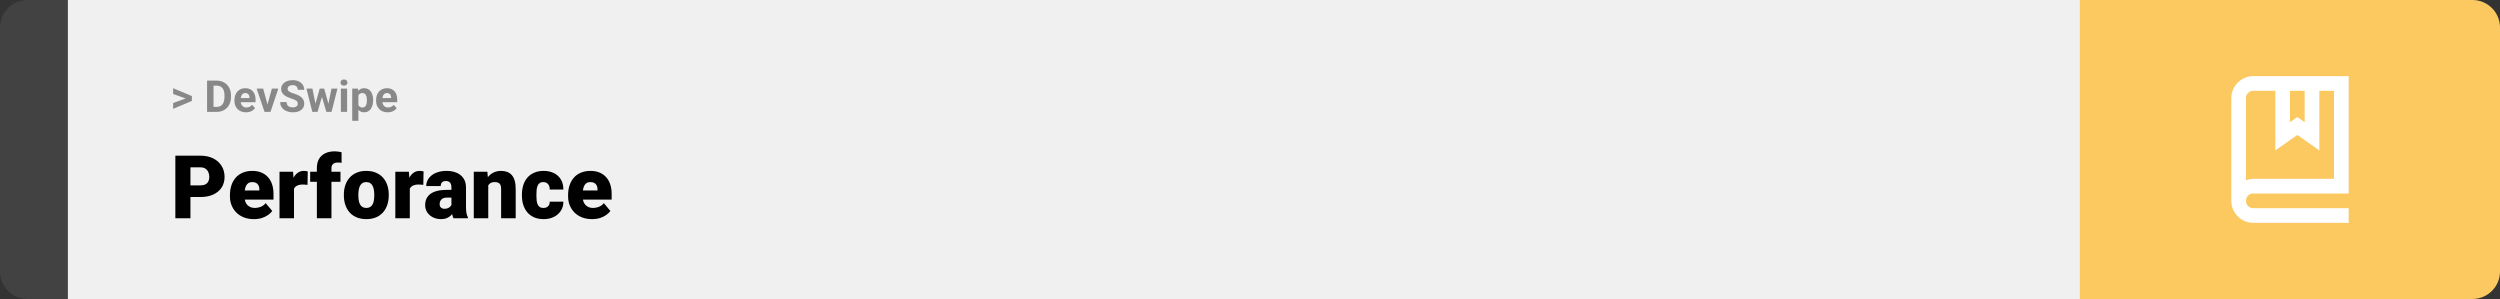 <svg width="1363" height="163" viewBox="0 0 1363 163" fill="none" xmlns="http://www.w3.org/2000/svg">
<rect x="0" y="0" width="1363" height="163" fill="#333333" stroke="none"/>
<path d="M0 15C0 6.716 6.716 0 15 0H37V163H15C6.716 163 0 156.284 0 148V15Z" fill="#424242"/>
<rect width="1097" height="163" transform="translate(37)" fill="#F0F0F0"/>
<path d="M101.906 53.922L94.394 51.238V48.086L104.602 52.375V54.637L101.906 53.922ZM94.394 56.172L101.918 53.43L104.602 52.785V55.035L94.394 59.324V56.172ZM118.137 61H114.422L114.445 58.258H118.137C119.059 58.258 119.836 58.051 120.469 57.637C121.102 57.215 121.578 56.602 121.898 55.797C122.227 54.992 122.391 54.02 122.391 52.879V52.047C122.391 51.172 122.297 50.402 122.109 49.738C121.93 49.074 121.66 48.516 121.301 48.062C120.941 47.609 120.5 47.27 119.977 47.043C119.453 46.809 118.852 46.691 118.172 46.691H114.352V43.938H118.172C119.312 43.938 120.355 44.133 121.301 44.523C122.254 44.906 123.078 45.457 123.773 46.176C124.469 46.895 125.004 47.754 125.379 48.754C125.762 49.746 125.953 50.852 125.953 52.07V52.879C125.953 54.09 125.762 55.195 125.379 56.195C125.004 57.195 124.469 58.055 123.773 58.773C123.086 59.484 122.262 60.035 121.301 60.426C120.348 60.809 119.293 61 118.137 61ZM116.414 43.938V61H112.898V43.938H116.414ZM134.133 61.234C133.148 61.234 132.266 61.078 131.484 60.766C130.703 60.445 130.039 60.004 129.492 59.441C128.953 58.879 128.539 58.227 128.25 57.484C127.961 56.734 127.816 55.938 127.816 55.094V54.625C127.816 53.664 127.953 52.785 128.227 51.988C128.5 51.191 128.891 50.5 129.398 49.914C129.914 49.328 130.539 48.879 131.273 48.566C132.008 48.246 132.836 48.086 133.758 48.086C134.656 48.086 135.453 48.234 136.148 48.531C136.844 48.828 137.426 49.25 137.895 49.797C138.371 50.344 138.73 51 138.973 51.766C139.215 52.523 139.336 53.367 139.336 54.297V55.703H129.258V53.453H136.02V53.195C136.02 52.727 135.934 52.309 135.762 51.941C135.598 51.566 135.348 51.27 135.012 51.051C134.676 50.832 134.246 50.723 133.723 50.723C133.277 50.723 132.895 50.82 132.574 51.016C132.254 51.211 131.992 51.484 131.789 51.836C131.594 52.188 131.445 52.602 131.344 53.078C131.25 53.547 131.203 54.062 131.203 54.625V55.094C131.203 55.602 131.273 56.07 131.414 56.5C131.562 56.93 131.77 57.301 132.035 57.613C132.309 57.926 132.637 58.168 133.02 58.34C133.41 58.512 133.852 58.598 134.344 58.598C134.953 58.598 135.52 58.48 136.043 58.246C136.574 58.004 137.031 57.641 137.414 57.156L139.055 58.938C138.789 59.32 138.426 59.688 137.965 60.039C137.512 60.391 136.965 60.68 136.324 60.906C135.684 61.125 134.953 61.234 134.133 61.234ZM145.406 58.539L148.219 48.32H151.746L147.469 61H145.336L145.406 58.539ZM143.473 48.32L146.297 58.551L146.355 61H144.211L139.934 48.32H143.473ZM162.352 56.535C162.352 56.23 162.305 55.957 162.211 55.715C162.125 55.465 161.961 55.238 161.719 55.035C161.477 54.824 161.137 54.617 160.699 54.414C160.262 54.211 159.695 54 159 53.781C158.227 53.531 157.492 53.25 156.797 52.938C156.109 52.625 155.5 52.262 154.969 51.848C154.445 51.426 154.031 50.938 153.727 50.383C153.43 49.828 153.281 49.184 153.281 48.449C153.281 47.738 153.438 47.094 153.75 46.516C154.062 45.93 154.5 45.43 155.062 45.016C155.625 44.594 156.289 44.27 157.055 44.043C157.828 43.816 158.676 43.703 159.598 43.703C160.855 43.703 161.953 43.93 162.891 44.383C163.828 44.836 164.555 45.457 165.07 46.246C165.594 47.035 165.855 47.938 165.855 48.953H162.363C162.363 48.453 162.258 48.016 162.047 47.641C161.844 47.258 161.531 46.957 161.109 46.738C160.695 46.52 160.172 46.41 159.539 46.41C158.93 46.41 158.422 46.504 158.016 46.691C157.609 46.871 157.305 47.117 157.102 47.43C156.898 47.734 156.797 48.078 156.797 48.461C156.797 48.75 156.867 49.012 157.008 49.246C157.156 49.48 157.375 49.699 157.664 49.902C157.953 50.105 158.309 50.297 158.73 50.477C159.152 50.656 159.641 50.832 160.195 51.004C161.125 51.285 161.941 51.602 162.645 51.953C163.355 52.305 163.949 52.699 164.426 53.137C164.902 53.574 165.262 54.07 165.504 54.625C165.746 55.18 165.867 55.809 165.867 56.512C165.867 57.254 165.723 57.918 165.434 58.504C165.145 59.09 164.727 59.586 164.18 59.992C163.633 60.398 162.98 60.707 162.223 60.918C161.465 61.129 160.617 61.234 159.68 61.234C158.836 61.234 158.004 61.125 157.184 60.906C156.363 60.68 155.617 60.34 154.945 59.887C154.281 59.434 153.75 58.855 153.352 58.152C152.953 57.449 152.754 56.617 152.754 55.656H156.281C156.281 56.188 156.363 56.637 156.527 57.004C156.691 57.371 156.922 57.668 157.219 57.895C157.523 58.121 157.883 58.285 158.297 58.387C158.719 58.488 159.18 58.539 159.68 58.539C160.289 58.539 160.789 58.453 161.18 58.281C161.578 58.109 161.871 57.871 162.059 57.566C162.254 57.262 162.352 56.918 162.352 56.535ZM171.668 57.719L174.305 48.32H176.449L175.758 52.012L173.121 61H171.328L171.668 57.719ZM170.332 48.32L172.219 57.707L172.395 61H170.285L167.074 48.32H170.332ZM178.863 57.555L180.703 48.32H183.973L180.762 61H178.664L178.863 57.555ZM176.742 48.32L179.367 57.648L179.73 61H177.926L175.289 52.023L174.621 48.32H176.742ZM189.234 48.32V61H185.848V48.32H189.234ZM185.637 45.016C185.637 44.523 185.809 44.117 186.152 43.797C186.496 43.477 186.957 43.316 187.535 43.316C188.105 43.316 188.562 43.477 188.906 43.797C189.258 44.117 189.434 44.523 189.434 45.016C189.434 45.508 189.258 45.914 188.906 46.234C188.562 46.555 188.105 46.715 187.535 46.715C186.957 46.715 186.496 46.555 186.152 46.234C185.809 45.914 185.637 45.508 185.637 45.016ZM195.398 50.758V65.875H192.023V48.32H195.152L195.398 50.758ZM203.426 54.52V54.766C203.426 55.688 203.316 56.543 203.098 57.332C202.887 58.121 202.574 58.809 202.16 59.395C201.746 59.973 201.23 60.426 200.613 60.754C200.004 61.074 199.301 61.234 198.504 61.234C197.73 61.234 197.059 61.078 196.488 60.766C195.918 60.453 195.438 60.016 195.047 59.453C194.664 58.883 194.355 58.223 194.121 57.473C193.887 56.723 193.707 55.918 193.582 55.059V54.414C193.707 53.492 193.887 52.648 194.121 51.883C194.355 51.109 194.664 50.441 195.047 49.879C195.438 49.309 195.914 48.867 196.477 48.555C197.047 48.242 197.715 48.086 198.48 48.086C199.285 48.086 199.992 48.238 200.602 48.543C201.219 48.848 201.734 49.285 202.148 49.855C202.57 50.426 202.887 51.105 203.098 51.895C203.316 52.684 203.426 53.559 203.426 54.52ZM200.039 54.766V54.52C200.039 53.98 199.992 53.484 199.898 53.031C199.812 52.57 199.672 52.168 199.477 51.824C199.289 51.48 199.039 51.215 198.727 51.027C198.422 50.832 198.051 50.734 197.613 50.734C197.152 50.734 196.758 50.809 196.43 50.957C196.109 51.105 195.848 51.32 195.645 51.602C195.441 51.883 195.289 52.219 195.188 52.609C195.086 53 195.023 53.441 195 53.934V55.562C195.039 56.141 195.148 56.66 195.328 57.121C195.508 57.574 195.785 57.934 196.16 58.199C196.535 58.465 197.027 58.598 197.637 58.598C198.082 58.598 198.457 58.5 198.762 58.305C199.066 58.102 199.312 57.824 199.5 57.473C199.695 57.121 199.832 56.715 199.91 56.254C199.996 55.793 200.039 55.297 200.039 54.766ZM211.359 61.234C210.375 61.234 209.492 61.078 208.711 60.766C207.93 60.445 207.266 60.004 206.719 59.441C206.18 58.879 205.766 58.227 205.477 57.484C205.188 56.734 205.043 55.938 205.043 55.094V54.625C205.043 53.664 205.18 52.785 205.453 51.988C205.727 51.191 206.117 50.5 206.625 49.914C207.141 49.328 207.766 48.879 208.5 48.566C209.234 48.246 210.062 48.086 210.984 48.086C211.883 48.086 212.68 48.234 213.375 48.531C214.07 48.828 214.652 49.25 215.121 49.797C215.598 50.344 215.957 51 216.199 51.766C216.441 52.523 216.562 53.367 216.562 54.297V55.703H206.484V53.453H213.246V53.195C213.246 52.727 213.16 52.309 212.988 51.941C212.824 51.566 212.574 51.27 212.238 51.051C211.902 50.832 211.473 50.723 210.949 50.723C210.504 50.723 210.121 50.82 209.801 51.016C209.48 51.211 209.219 51.484 209.016 51.836C208.82 52.188 208.672 52.602 208.57 53.078C208.477 53.547 208.43 54.062 208.43 54.625V55.094C208.43 55.602 208.5 56.07 208.641 56.5C208.789 56.93 208.996 57.301 209.262 57.613C209.535 57.926 209.863 58.168 210.246 58.34C210.637 58.512 211.078 58.598 211.57 58.598C212.18 58.598 212.746 58.48 213.27 58.246C213.801 58.004 214.258 57.641 214.641 57.156L216.281 58.938C216.016 59.32 215.652 59.688 215.191 60.039C214.738 60.391 214.191 60.68 213.551 60.906C212.91 61.125 212.18 61.234 211.359 61.234Z" fill="#888888"/>
<path d="M109.219 107.422H100.734V101.07H109.219C110.375 101.07 111.312 100.875 112.031 100.484C112.75 100.094 113.273 99.555 113.602 98.867C113.945 98.164 114.117 97.375 114.117 96.5C114.117 95.562 113.945 94.695 113.602 93.898C113.273 93.102 112.75 92.461 112.031 91.977C111.312 91.477 110.375 91.227 109.219 91.227H103.828V119H95.602V84.875H109.219C111.953 84.875 114.305 85.375 116.273 86.375C118.258 87.375 119.781 88.75 120.844 90.5C121.906 92.234 122.438 94.219 122.438 96.453C122.438 98.656 121.906 100.578 120.844 102.219C119.781 103.859 118.258 105.141 116.273 106.062C114.305 106.969 111.953 107.422 109.219 107.422ZM138.445 119.469C136.383 119.469 134.539 119.148 132.914 118.508C131.289 117.852 129.914 116.953 128.789 115.812C127.68 114.672 126.828 113.359 126.234 111.875C125.656 110.391 125.367 108.82 125.367 107.164V106.273C125.367 104.414 125.625 102.695 126.141 101.117C126.656 99.523 127.422 98.133 128.438 96.945C129.453 95.758 130.727 94.836 132.258 94.18C133.789 93.508 135.57 93.172 137.602 93.172C139.398 93.172 141.008 93.461 142.43 94.039C143.852 94.617 145.055 95.445 146.039 96.523C147.039 97.602 147.797 98.906 148.312 100.438C148.844 101.969 149.109 103.688 149.109 105.594V108.805H128.391V103.859H141.398V103.25C141.414 102.406 141.266 101.688 140.953 101.094C140.656 100.5 140.219 100.047 139.641 99.734C139.062 99.422 138.359 99.266 137.531 99.266C136.672 99.266 135.961 99.453 135.398 99.828C134.852 100.203 134.422 100.719 134.109 101.375C133.812 102.016 133.602 102.758 133.477 103.602C133.352 104.445 133.289 105.336 133.289 106.273V107.164C133.289 108.102 133.414 108.953 133.664 109.719C133.93 110.484 134.305 111.141 134.789 111.688C135.289 112.219 135.883 112.633 136.57 112.93C137.273 113.227 138.07 113.375 138.961 113.375C140.039 113.375 141.102 113.172 142.148 112.766C143.195 112.359 144.094 111.688 144.844 110.75L148.43 115.016C147.914 115.75 147.18 116.461 146.227 117.148C145.289 117.836 144.164 118.398 142.852 118.836C141.539 119.258 140.07 119.469 138.445 119.469ZM160.289 99.922V119H152.391V93.641H159.773L160.289 99.922ZM167.789 93.453L167.648 100.789C167.336 100.758 166.914 100.719 166.383 100.672C165.852 100.625 165.406 100.602 165.047 100.602C164.125 100.602 163.328 100.711 162.656 100.93C162 101.133 161.453 101.445 161.016 101.867C160.594 102.273 160.281 102.789 160.078 103.414C159.891 104.039 159.805 104.766 159.82 105.594L158.391 104.656C158.391 102.953 158.555 101.406 158.883 100.016C159.227 98.609 159.711 97.398 160.336 96.383C160.961 95.352 161.719 94.562 162.609 94.016C163.5 93.453 164.5 93.172 165.609 93.172C166 93.172 166.383 93.195 166.758 93.242C167.148 93.289 167.492 93.359 167.789 93.453ZM180.703 119H172.758V91.578C172.758 89.609 173.156 87.953 173.953 86.609C174.75 85.266 175.875 84.25 177.328 83.562C178.781 82.859 180.5 82.508 182.484 82.508C183.172 82.508 183.82 82.555 184.43 82.648C185.039 82.742 185.633 82.859 186.211 83L186.234 88.812C185.953 88.734 185.664 88.68 185.367 88.648C185.07 88.617 184.703 88.602 184.266 88.602C183.5 88.602 182.852 88.719 182.32 88.953C181.789 89.172 181.383 89.508 181.102 89.961C180.836 90.398 180.703 90.938 180.703 91.578V119ZM185.625 93.641V99.125H169.102V93.641H185.625ZM187.477 106.578V106.086C187.477 104.227 187.742 102.516 188.273 100.953C188.805 99.375 189.586 98.008 190.617 96.852C191.648 95.695 192.922 94.797 194.438 94.156C195.953 93.5 197.703 93.172 199.688 93.172C201.688 93.172 203.445 93.5 204.961 94.156C206.492 94.797 207.773 95.695 208.805 96.852C209.836 98.008 210.617 99.375 211.148 100.953C211.68 102.516 211.945 104.227 211.945 106.086V106.578C211.945 108.422 211.68 110.133 211.148 111.711C210.617 113.273 209.836 114.641 208.805 115.812C207.773 116.969 206.5 117.867 204.984 118.508C203.469 119.148 201.719 119.469 199.734 119.469C197.75 119.469 195.992 119.148 194.461 118.508C192.93 117.867 191.648 116.969 190.617 115.812C189.586 114.641 188.805 113.273 188.273 111.711C187.742 110.133 187.477 108.422 187.477 106.578ZM195.375 106.086V106.578C195.375 107.531 195.445 108.422 195.586 109.25C195.727 110.078 195.961 110.805 196.289 111.43C196.617 112.039 197.062 112.516 197.625 112.859C198.188 113.203 198.891 113.375 199.734 113.375C200.562 113.375 201.25 113.203 201.797 112.859C202.359 112.516 202.805 112.039 203.133 111.43C203.461 110.805 203.695 110.078 203.836 109.25C203.977 108.422 204.047 107.531 204.047 106.578V106.086C204.047 105.164 203.977 104.297 203.836 103.484C203.695 102.656 203.461 101.93 203.133 101.305C202.805 100.664 202.359 100.164 201.797 99.805C201.234 99.445 200.531 99.266 199.688 99.266C198.859 99.266 198.164 99.445 197.602 99.805C197.055 100.164 196.617 100.664 196.289 101.305C195.961 101.93 195.727 102.656 195.586 103.484C195.445 104.297 195.375 105.164 195.375 106.086ZM223.43 99.922V119H215.531V93.641H222.914L223.43 99.922ZM230.93 93.453L230.789 100.789C230.477 100.758 230.055 100.719 229.523 100.672C228.992 100.625 228.547 100.602 228.188 100.602C227.266 100.602 226.469 100.711 225.797 100.93C225.141 101.133 224.594 101.445 224.156 101.867C223.734 102.273 223.422 102.789 223.219 103.414C223.031 104.039 222.945 104.766 222.961 105.594L221.531 104.656C221.531 102.953 221.695 101.406 222.023 100.016C222.367 98.609 222.852 97.398 223.477 96.383C224.102 95.352 224.859 94.562 225.75 94.016C226.641 93.453 227.641 93.172 228.75 93.172C229.141 93.172 229.523 93.195 229.898 93.242C230.289 93.289 230.633 93.359 230.93 93.453ZM246.117 112.625V102.172C246.117 101.453 246.016 100.836 245.812 100.32C245.609 99.805 245.289 99.406 244.852 99.125C244.414 98.828 243.828 98.68 243.094 98.68C242.5 98.68 241.992 98.781 241.57 98.984C241.148 99.188 240.828 99.492 240.609 99.898C240.391 100.305 240.281 100.82 240.281 101.445H232.383C232.383 100.273 232.641 99.188 233.156 98.188C233.688 97.172 234.438 96.289 235.406 95.539C236.391 94.789 237.562 94.211 238.922 93.805C240.297 93.383 241.828 93.172 243.516 93.172C245.531 93.172 247.328 93.508 248.906 94.18C250.5 94.852 251.758 95.859 252.68 97.203C253.602 98.531 254.062 100.203 254.062 102.219V112.602C254.062 114.258 254.156 115.516 254.344 116.375C254.531 117.219 254.797 117.961 255.141 118.602V119H247.219C246.844 118.219 246.562 117.266 246.375 116.141C246.203 115 246.117 113.828 246.117 112.625ZM247.078 103.508L247.125 107.727H243.633C242.898 107.727 242.273 107.828 241.758 108.031C241.258 108.234 240.852 108.516 240.539 108.875C240.242 109.219 240.023 109.609 239.883 110.047C239.758 110.484 239.695 110.945 239.695 111.43C239.695 111.898 239.805 112.32 240.023 112.695C240.258 113.055 240.57 113.336 240.961 113.539C241.352 113.742 241.789 113.844 242.273 113.844C243.148 113.844 243.891 113.68 244.5 113.352C245.125 113.008 245.602 112.594 245.93 112.109C246.258 111.625 246.422 111.172 246.422 110.75L248.156 113.984C247.844 114.609 247.484 115.242 247.078 115.883C246.688 116.523 246.195 117.117 245.602 117.664C245.023 118.195 244.312 118.633 243.469 118.977C242.625 119.305 241.602 119.469 240.398 119.469C238.836 119.469 237.398 119.148 236.086 118.508C234.789 117.867 233.75 116.977 232.969 115.836C232.188 114.68 231.797 113.352 231.797 111.852C231.797 110.539 232.031 109.367 232.5 108.336C232.984 107.305 233.711 106.43 234.68 105.711C235.648 104.992 236.883 104.445 238.383 104.07C239.883 103.695 241.648 103.508 243.68 103.508H247.078ZM266.203 99.055V119H258.305V93.641H265.711L266.203 99.055ZM265.266 105.453L263.414 105.5C263.414 103.562 263.648 101.836 264.117 100.32C264.586 98.789 265.25 97.492 266.109 96.43C266.969 95.367 267.992 94.562 269.18 94.016C270.383 93.453 271.719 93.172 273.188 93.172C274.359 93.172 275.43 93.344 276.398 93.688C277.383 94.031 278.227 94.586 278.93 95.352C279.648 96.117 280.195 97.133 280.57 98.398C280.961 99.648 281.156 101.195 281.156 103.039V119H273.211V103.016C273.211 102 273.07 101.227 272.789 100.695C272.508 100.148 272.102 99.773 271.57 99.57C271.039 99.367 270.391 99.266 269.625 99.266C268.812 99.266 268.125 99.422 267.562 99.734C267 100.047 266.547 100.484 266.203 101.047C265.875 101.594 265.633 102.242 265.477 102.992C265.336 103.742 265.266 104.562 265.266 105.453ZM296.25 113.375C296.984 113.375 297.609 113.242 298.125 112.977C298.656 112.695 299.055 112.305 299.32 111.805C299.602 111.289 299.734 110.672 299.719 109.953H307.148C307.164 111.859 306.695 113.531 305.742 114.969C304.805 116.391 303.523 117.5 301.898 118.297C300.289 119.078 298.469 119.469 296.438 119.469C294.453 119.469 292.719 119.148 291.234 118.508C289.75 117.852 288.508 116.945 287.508 115.789C286.523 114.617 285.781 113.25 285.281 111.688C284.797 110.125 284.555 108.43 284.555 106.602V106.062C284.555 104.234 284.797 102.539 285.281 100.977C285.781 99.398 286.523 98.031 287.508 96.875C288.508 95.703 289.742 94.797 291.211 94.156C292.695 93.5 294.422 93.172 296.391 93.172C298.5 93.172 300.359 93.57 301.969 94.367C303.594 95.164 304.867 96.32 305.789 97.836C306.711 99.352 307.164 101.188 307.148 103.344H299.719C299.734 102.578 299.617 101.891 299.367 101.281C299.117 100.672 298.727 100.188 298.195 99.828C297.68 99.453 297.016 99.266 296.203 99.266C295.391 99.266 294.734 99.445 294.234 99.805C293.734 100.164 293.352 100.664 293.086 101.305C292.836 101.93 292.664 102.648 292.57 103.461C292.492 104.273 292.453 105.141 292.453 106.062V106.602C292.453 107.539 292.492 108.422 292.57 109.25C292.664 110.062 292.844 110.781 293.109 111.406C293.375 112.016 293.758 112.5 294.258 112.859C294.758 113.203 295.422 113.375 296.25 113.375ZM322.805 119.469C320.742 119.469 318.898 119.148 317.273 118.508C315.648 117.852 314.273 116.953 313.148 115.812C312.039 114.672 311.188 113.359 310.594 111.875C310.016 110.391 309.727 108.82 309.727 107.164V106.273C309.727 104.414 309.984 102.695 310.5 101.117C311.016 99.523 311.781 98.133 312.797 96.945C313.812 95.758 315.086 94.836 316.617 94.18C318.148 93.508 319.93 93.172 321.961 93.172C323.758 93.172 325.367 93.461 326.789 94.039C328.211 94.617 329.414 95.445 330.398 96.523C331.398 97.602 332.156 98.906 332.672 100.438C333.203 101.969 333.469 103.688 333.469 105.594V108.805H312.75V103.859H325.758V103.25C325.773 102.406 325.625 101.688 325.312 101.094C325.016 100.5 324.578 100.047 324 99.734C323.422 99.422 322.719 99.266 321.891 99.266C321.031 99.266 320.32 99.453 319.758 99.828C319.211 100.203 318.781 100.719 318.469 101.375C318.172 102.016 317.961 102.758 317.836 103.602C317.711 104.445 317.648 105.336 317.648 106.273V107.164C317.648 108.102 317.773 108.953 318.023 109.719C318.289 110.484 318.664 111.141 319.148 111.688C319.648 112.219 320.242 112.633 320.93 112.93C321.633 113.227 322.43 113.375 323.32 113.375C324.398 113.375 325.461 113.172 326.508 112.766C327.555 112.359 328.453 111.688 329.203 110.75L332.789 115.016C332.273 115.75 331.539 116.461 330.586 117.148C329.648 117.836 328.523 118.398 327.211 118.836C325.898 119.258 324.43 119.469 322.805 119.469Z" fill="black"/>
<path d="M1134 0H1348C1356.28 0 1363 6.716 1363 15V148C1363 156.284 1356.28 163 1348 163H1134V0Z" fill="#FCC860"/>
<path d="M1228.5 41.5C1221.92 41.5 1216.5 46.92 1216.5 53.5V109.5C1216.5 116.08 1221.92 121.5 1228.5 121.5H1280.5V113.5H1228.5C1226.24 113.5 1224.5 111.76 1224.5 109.5C1224.5 107.24 1226.24 105.5 1228.5 105.5H1280.5V97.5V41.5H1264.5H1240.5H1228.5ZM1228.5 49.5H1240.5V81.992L1246.8 77.578L1252.5 73.57L1264.5 81.992V49.5H1272.5V97.5H1228.5C1227.09 97.5 1225.76 97.796 1224.5 98.25V53.5C1224.5 51.24 1226.24 49.5 1228.5 49.5ZM1248.5 49.5H1256.5V66.609L1252.5 63.805L1248.5 66.609V49.5Z" fill="white"/>
</svg>
